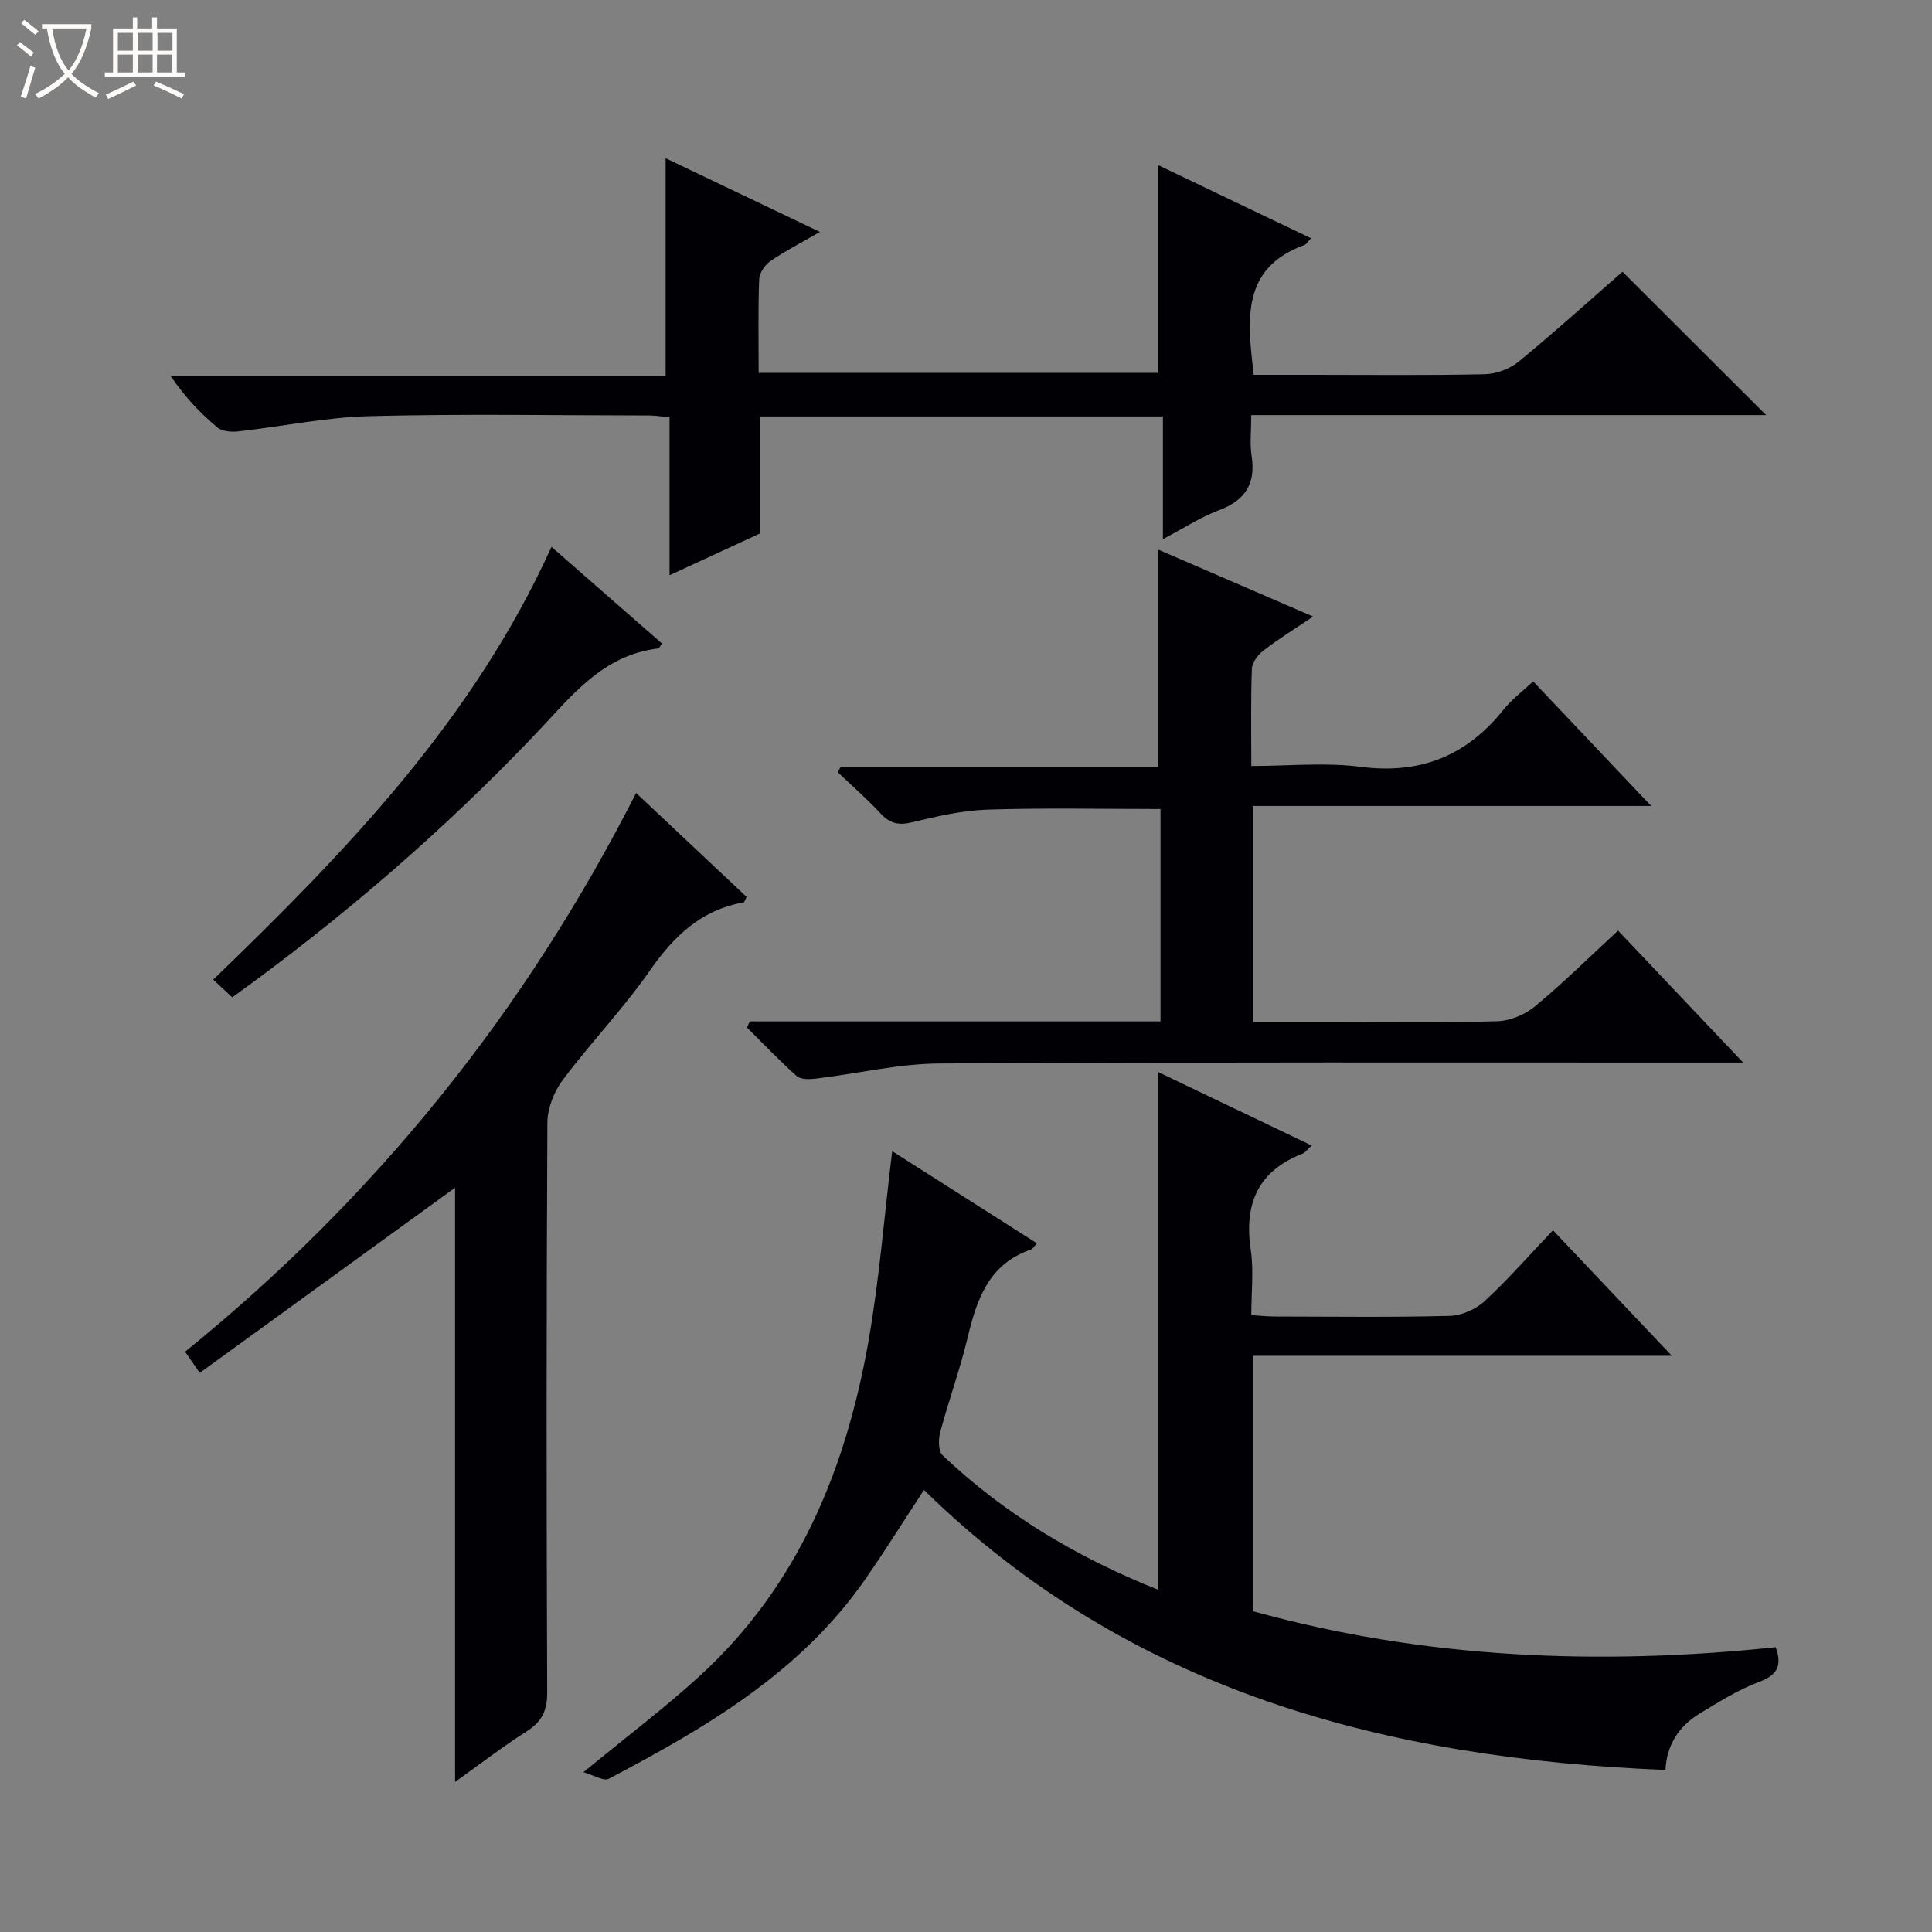 <svg enable-background="new 0 0 400 400" viewBox="0 0 400 400" xmlns="http://www.w3.org/2000/svg"><rect x="0" y="0" width="400" height="400" fill="#808080" stroke="none"/><path d="m6.4 11.7c-1-.8-1.9-1.6-2.9-2.3l.6-.7c.9.7 1.9 1.4 2.9 2.2zm-2.1 8.3c.7-2.1 1.4-4.2 2-6.4.2.1.6.3 1 .4-.7 2.3-1.3 4.4-1.9 6.4zm3-12.8c-1.1-.9-2.1-1.7-2.9-2.4l.6-.7c1 .8 2 1.5 3 2.4zm1.4-1.3v-.9h10.2v.9c-.9 4.2-2.3 7.3-4.1 9.4 1.3 1.4 3.2 2.7 5.7 4-.2.2-.4.5-.7.9-2.5-1.4-4.4-2.7-5.7-4.2-1.4 1.5-3.5 3-6.1 4.4 0 0 0 0-.1-.1-.3-.4-.5-.7-.7-.8 2.7-1.3 4.7-2.8 6.2-4.2-1.8-2.2-3-5.3-3.7-9.4zm9.2 0h-7.1c.6 3.8 1.7 6.7 3.4 8.7 1.7-2.1 2.9-4.8 3.7-8.7z" fill="#fcfbfa"/><path d="m31.6 3.6h.9v2.3h4.1v9.1h1.7v.9h-16.6v-.9h1.7v-9.1h4.1v-2.3h.9v2.3h3.1v-2.3zm-4 13.3.6.8c-1.9.9-3.8 1.9-5.8 2.8-.2-.3-.3-.6-.5-.9 2-.9 3.9-1.8 5.7-2.7zm-3.2-10.1v3.7h3.1v-3.7zm0 4.5v3.7h3.1v-3.7zm4.1-4.5v3.7h3.1v-3.7zm0 4.5v3.7h3.1v-3.7zm9.1 9.1c-2.1-1.1-4.1-2-5.8-2.7l.5-.8c2.2.9 4.1 1.8 5.8 2.6zm-1.9-13.6h-3.1v3.7h3.1zm-3.2 4.5v3.7h3.1v-3.7z" fill="#fcfbfa"/><g fill="#010105"><path d="m184.72 238.34c10.08 6.42 19.97 12.71 29.97 19.08-.58.61-.85 1.15-1.27 1.29-8.69 2.98-11.18 10.25-13.08 18.21-1.58 6.6-3.92 13.01-5.67 19.57-.4 1.49-.43 3.94.47 4.8 12.91 12.27 27.94 21.2 44.66 27.86 0-35.88 0-71.34 0-107.19 10.38 4.97 20.94 10.02 31.76 15.2-.87.81-1.28 1.45-1.85 1.67-9.29 3.61-12.18 10.44-10.75 19.98.63 4.23.11 8.63.11 13.48 1.85.11 3.45.28 5.05.28 11.99.02 23.99.18 35.98-.13 2.49-.06 5.45-1.36 7.29-3.07 4.86-4.48 9.23-9.5 14.13-14.66 8.39 8.86 16.12 17.03 24.61 25.99-29.41 0-57.89 0-86.71 0v52.88c35.41 9.83 71.62 11.3 108.22 7.46 1.41 3.93.27 5.79-3.51 7.21-4.3 1.62-8.3 4.14-12.27 6.55-4.36 2.64-6.82 6.64-7.04 11.65-57.69-2.32-110.89-16.22-153.52-57.97-4.39 6.69-8.15 12.73-12.21 18.56-13.39 19.23-32.93 30.65-53.05 41.24-1.05.55-3.09-.75-5.25-1.36 8.83-7.27 16.79-13.27 24.11-19.96 20.29-18.56 30.18-42.64 34.87-69.05 2.27-12.86 3.28-25.95 4.95-39.57z"/><path d="m138.62 119.1c0-11.46 0-21.91 0-32.7-1.64-.16-2.89-.38-4.15-.38-19.33-.02-38.67-.36-57.99.14-9.07.23-18.1 2.15-27.16 3.16-1.42.16-3.34 0-4.33-.83-3.53-2.98-6.76-6.32-9.66-10.65h102.48c0-15.36 0-30.02 0-45.08 10.28 4.91 20.69 9.89 31.95 15.26-3.93 2.27-7.23 3.96-10.27 6.04-1.13.78-2.26 2.45-2.31 3.76-.24 6.31-.11 12.64-.11 19.37h82.74c0-14.41 0-28.6 0-42.99 10.3 4.93 20.87 9.99 31.62 15.13-.65.69-.93 1.23-1.34 1.38-13.25 4.83-11.81 15.58-10.53 26.89h12.29c11.83 0 23.67.14 35.49-.12 2.4-.05 5.21-1.07 7.06-2.59 7.45-6.11 14.61-12.6 21.52-18.63 9.91 9.89 19.65 19.61 29.74 29.68-35.44 0-70.78 0-106.6 0 0 3.22-.33 5.9.07 8.46.91 5.84-1.39 9.24-6.86 11.28-3.68 1.38-7.05 3.6-11.5 5.94 0-8.91 0-17.06 0-25.4-28.22 0-55.65 0-83.48 0v24.25c-6.03 2.78-11.84 5.47-18.67 8.63z"/><path d="m155.21 211.47h85.06c0-14.91 0-29.33 0-43.97-11.98 0-23.89-.26-35.78.12-5.25.17-10.53 1.39-15.67 2.63-2.8.68-4.6.24-6.53-1.85-2.77-3-5.88-5.69-8.85-8.52.21-.38.42-.76.63-1.14h65.73c0-15.21 0-29.89 0-44.95 10.24 4.43 20.72 8.95 32.07 13.86-3.76 2.53-7.1 4.59-10.2 6.97-1.16.89-2.43 2.48-2.48 3.8-.25 6.47-.12 12.96-.12 20.17 7.75 0 15.3-.78 22.62.17 12.37 1.61 21.96-2.27 29.62-11.86 1.64-2.05 3.81-3.66 6.11-5.83 8.04 8.49 15.87 16.75 24.44 25.8-28.09 0-55.12 0-82.47 0v44.71h15.05c11.83 0 23.66.18 35.48-.14 2.67-.07 5.77-1.34 7.85-3.06 5.86-4.85 11.29-10.22 17.23-15.71 8.56 9.03 16.84 17.76 25.9 27.32-2.9 0-4.67 0-6.43 0-53.31.01-106.62-.12-159.93.19-8.55.05-17.09 2.12-25.65 3.14-1.31.16-3.12.2-3.96-.55-3.57-3.17-6.86-6.65-10.26-10.01.19-.42.37-.86.54-1.29z"/><path d="m94.22 368.93c0-41.6 0-82.43 0-123.03-17.4 12.62-34.95 25.35-52.86 38.34-1.39-2.01-2.18-3.15-3.04-4.38 39.49-31.99 70.4-70.46 93.38-115.68 7.55 7.1 15.26 14.35 22.88 21.52-.35.65-.45 1.1-.62 1.13-8.78 1.55-14.44 6.97-19.4 14.1-5.5 7.9-12.25 14.92-18.03 22.64-1.82 2.43-3.19 5.88-3.2 8.87-.21 39.32-.2 78.65-.04 117.98.02 3.81-1.14 6.05-4.25 8.04-4.89 3.12-9.5 6.67-14.82 10.47z"/><path d="m48.08 206.49c-1.5-1.4-2.69-2.52-3.93-3.67 27.43-26.47 53.72-53.62 70.03-89.6 7.57 6.62 15.22 13.31 22.85 19.99-.37.56-.51 1.02-.71 1.04-11.63 1.35-18.09 9.99-25.38 17.65-19.08 20.06-39.95 38.09-62.86 54.59z"/></g></svg>